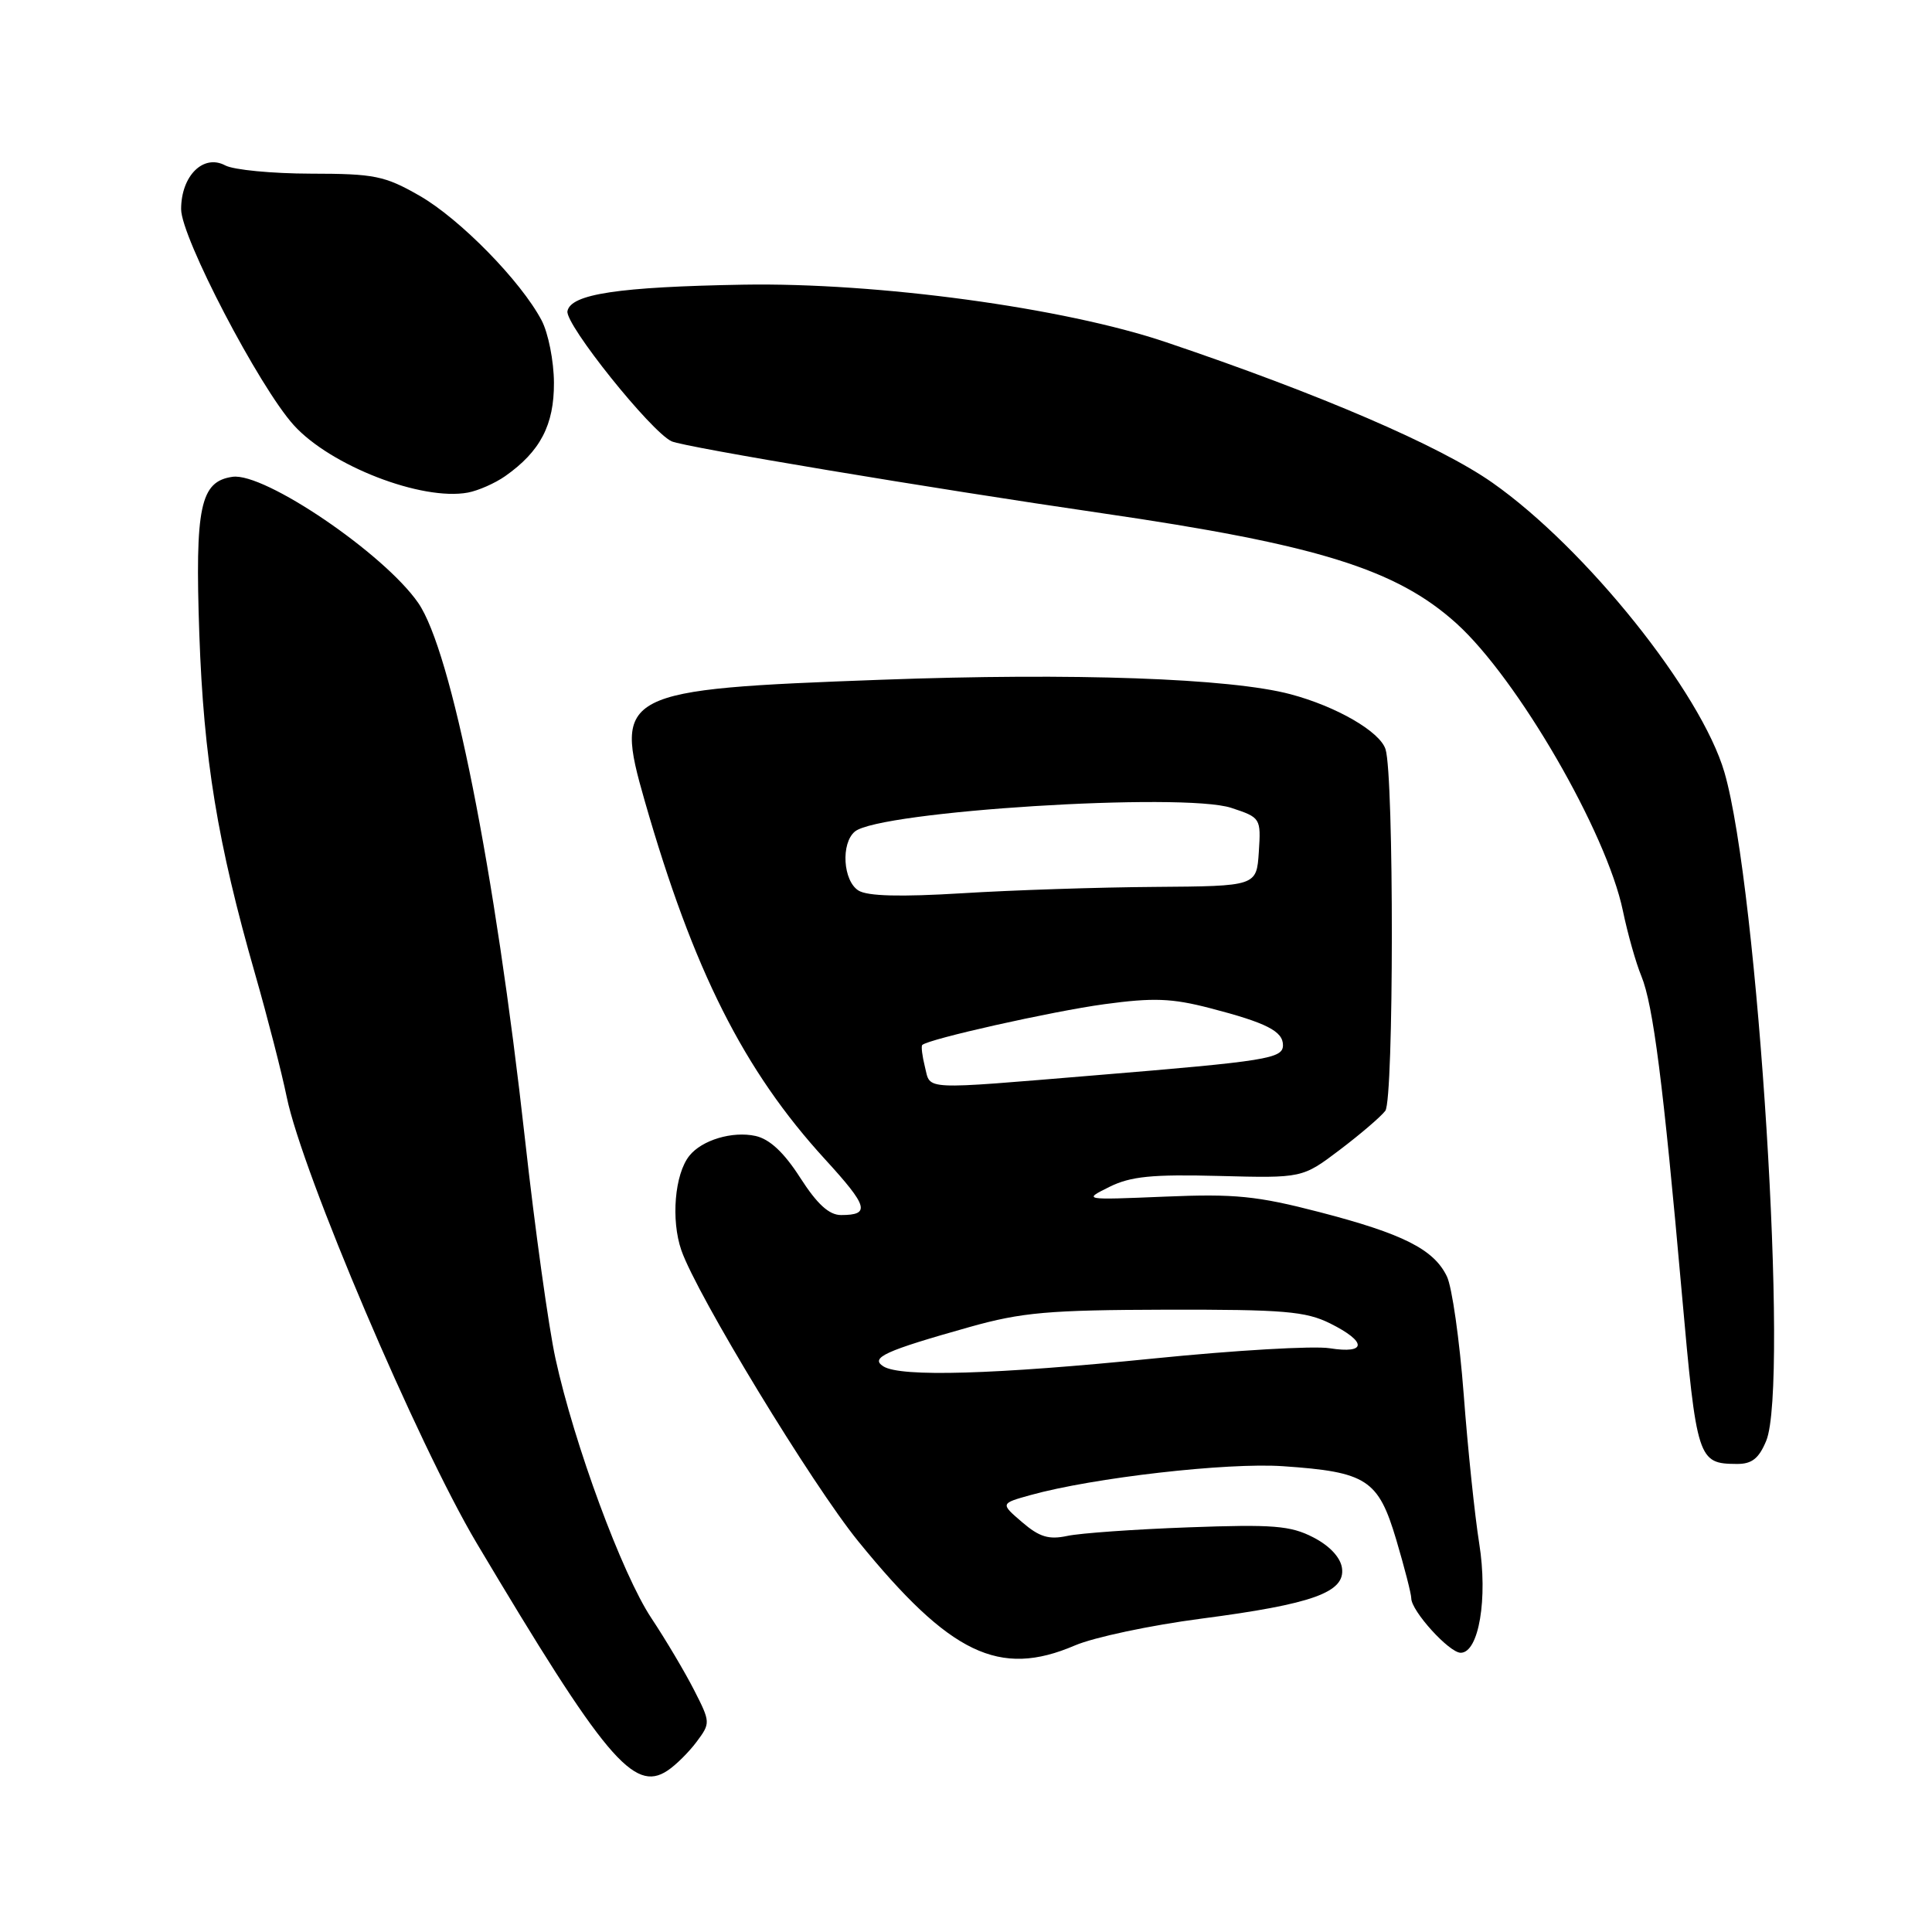 <?xml version="1.0" encoding="UTF-8" standalone="no"?>
<!DOCTYPE svg PUBLIC "-//W3C//DTD SVG 1.1//EN" "http://www.w3.org/Graphics/SVG/1.1/DTD/svg11.dtd" >
<svg xmlns="http://www.w3.org/2000/svg" xmlns:xlink="http://www.w3.org/1999/xlink" version="1.1" viewBox="0 0 256 256">
 <g >
 <path fill="currentColor"
d=" M 92.31 230.79 C 94.15 228.32 94.15 228.21 91.97 223.94 C 90.75 221.55 88.21 217.27 86.31 214.41 C 82.44 208.59 76.07 191.33 73.60 180.00 C 72.70 175.88 70.88 162.82 69.57 151.00 C 65.58 115.14 59.83 86.25 55.41 79.88 C 50.89 73.35 35.02 62.57 30.81 63.18 C 26.53 63.79 25.83 67.14 26.41 84.00 C 26.99 100.53 28.81 111.65 33.81 129.09 C 35.45 134.82 37.33 142.13 37.99 145.35 C 40.04 155.39 55.33 191.30 63.16 204.47 C 80.12 232.96 83.99 237.58 88.44 234.62 C 89.54 233.90 91.28 232.17 92.31 230.79 Z  M 142.43 218.03 C 144.95 216.95 152.49 215.35 159.17 214.48 C 173.94 212.55 178.28 210.99 177.82 207.77 C 177.62 206.36 176.17 204.81 174.00 203.70 C 170.99 202.15 168.67 201.97 157.50 202.38 C 150.35 202.64 143.11 203.15 141.41 203.52 C 138.97 204.04 137.72 203.66 135.44 201.70 C 132.55 199.22 132.55 199.22 136.53 198.11 C 144.84 195.80 162.61 193.77 170.00 194.28 C 181.11 195.04 182.63 196.03 185.01 204.02 C 186.10 207.70 187.00 211.20 187.00 211.78 C 187.00 213.46 192.03 219.00 193.55 219.00 C 195.95 219.00 197.17 211.81 196.00 204.49 C 195.42 200.86 194.49 191.99 193.95 184.78 C 193.40 177.56 192.40 170.52 191.72 169.13 C 189.99 165.54 185.90 163.48 174.84 160.61 C 166.55 158.46 163.63 158.17 154.34 158.56 C 143.50 159.01 143.50 159.01 147.00 157.27 C 149.82 155.87 152.65 155.59 161.54 155.82 C 172.57 156.11 172.57 156.11 177.54 152.35 C 180.27 150.28 182.98 147.96 183.56 147.19 C 184.70 145.70 184.72 102.83 183.59 99.28 C 182.85 96.94 177.09 93.61 171.00 91.99 C 163.05 89.87 142.26 89.13 116.80 90.07 C 82.16 91.34 81.31 91.77 85.43 106.13 C 91.87 128.57 98.54 141.83 109.33 153.62 C 115.04 159.86 115.37 161.00 111.44 161.00 C 109.86 161.00 108.28 159.56 106.04 156.07 C 103.89 152.71 101.99 150.94 100.11 150.52 C 97.05 149.85 93.00 151.06 91.34 153.15 C 89.40 155.58 88.89 161.64 90.28 165.66 C 92.33 171.58 107.60 196.70 113.73 204.24 C 125.89 219.19 132.41 222.33 142.43 218.03 Z  M 234.03 190.92 C 237.07 183.59 232.95 117.66 228.50 102.35 C 225.41 91.73 210.13 72.65 197.75 63.96 C 190.76 59.05 174.86 52.21 154.50 45.34 C 140.98 40.77 116.29 37.42 98.50 37.72 C 81.95 38.01 75.63 38.96 75.19 41.23 C 74.86 42.98 86.26 57.22 89.00 58.48 C 90.66 59.24 123.39 64.71 146.00 68.00 C 174.54 72.16 185.03 75.42 192.98 82.60 C 201.08 89.92 212.88 110.29 215.04 120.68 C 215.67 123.71 216.77 127.61 217.49 129.34 C 219.05 133.14 220.39 143.58 222.85 171.35 C 224.82 193.46 224.98 193.95 230.13 193.98 C 232.13 194.00 233.06 193.26 234.03 190.92 Z  M 66.94 63.09 C 71.59 59.82 73.43 56.30 73.40 50.72 C 73.39 47.85 72.65 44.12 71.76 42.44 C 69.02 37.25 60.95 29.01 55.60 25.94 C 50.97 23.29 49.64 23.02 41.18 23.01 C 36.06 23.00 30.96 22.51 29.85 21.92 C 26.95 20.37 24.00 23.29 24.00 27.72 C 24.00 31.44 34.34 51.27 38.93 56.34 C 43.80 61.72 55.89 66.40 62.00 65.27 C 63.38 65.01 65.60 64.03 66.94 63.09 Z  M 117.05 181.05 C 115.25 179.91 117.23 179.00 128.50 175.83 C 135.41 173.89 138.95 173.58 154.50 173.54 C 170.11 173.51 173.00 173.75 176.25 175.36 C 181.15 177.80 181.12 179.43 176.19 178.65 C 174.10 178.31 163.64 178.92 152.94 180.00 C 131.85 182.13 119.33 182.50 117.05 181.05 Z  M 122.56 141.38 C 122.20 139.94 122.04 138.63 122.20 138.47 C 122.99 137.68 139.39 134.01 146.34 133.06 C 152.82 132.18 155.26 132.27 160.32 133.58 C 167.80 135.52 170.00 136.64 170.00 138.49 C 170.00 140.27 167.95 140.60 145.16 142.48 C 121.84 144.41 123.34 144.48 122.56 141.38 Z  M 113.75 118.00 C 111.70 116.71 111.40 111.74 113.28 110.18 C 116.54 107.48 156.79 104.95 163.16 107.05 C 167.04 108.33 167.09 108.41 166.80 112.89 C 166.50 117.42 166.50 117.42 153.00 117.52 C 145.57 117.57 134.10 117.95 127.50 118.36 C 119.29 118.86 114.95 118.75 113.75 118.00 Z "/>
</g>
</svg>